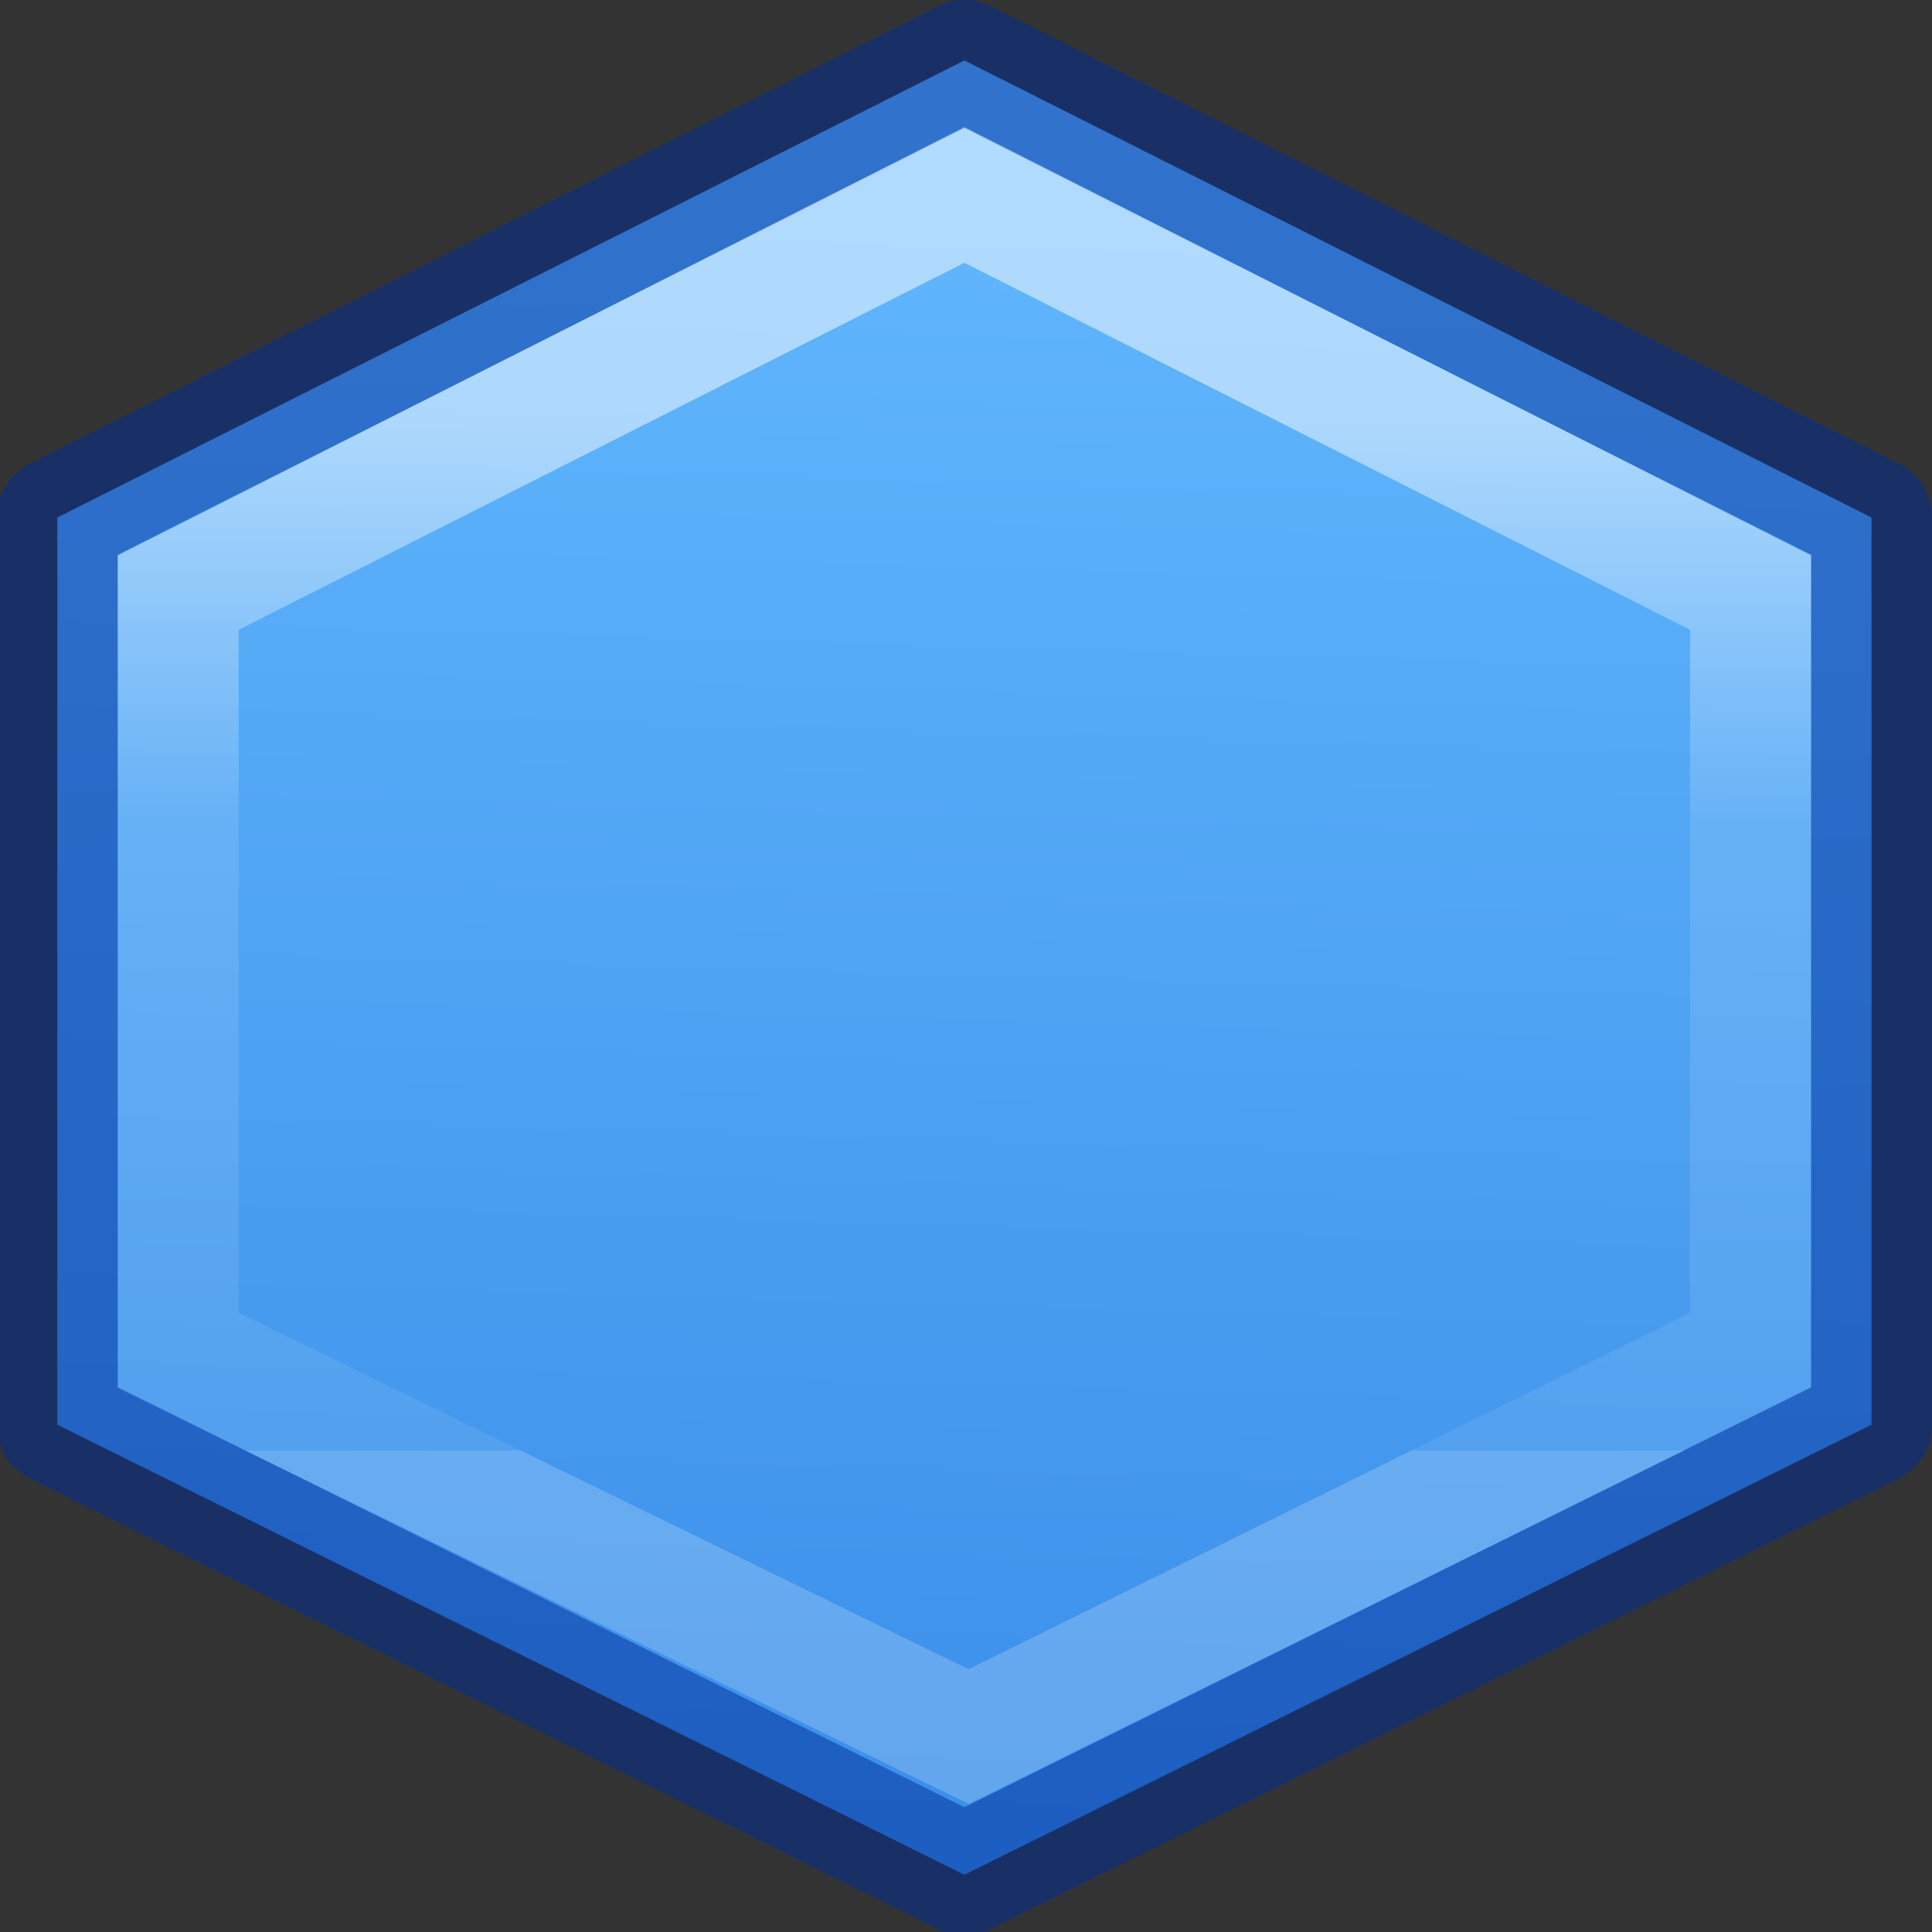 <svg height="16" viewBox="0 0 4.233 4.233" width="16" xmlns="http://www.w3.org/2000/svg" xmlns:xlink="http://www.w3.org/1999/xlink"><rect x="0" y="0" width="4.233" height="4.233" fill="#333333" stroke="none"/><linearGradient id="a" gradientTransform="matrix(.286 0 0 .304 -25.637 -7.361)" gradientUnits="userSpaceOnUse" x1="90.17" x2="148.407" y1="81.547" y2="83.33"><stop offset="0" stop-color="#64baff"/><stop offset="1" stop-color="#3689e6"/></linearGradient><linearGradient id="b" gradientTransform="matrix(.243 0 0 .351 2.162 -.432)" gradientUnits="userSpaceOnUse" x1="5.5" x2="40.444" y1="24" y2="24"><stop offset="0" stop-color="#fff"/><stop offset=".386" stop-color="#fff" stop-opacity=".235"/><stop offset="1" stop-color="#fff" stop-opacity=".157"/><stop offset="1" stop-color="#fff" stop-opacity=".392"/></linearGradient><path d="m11.779.5-7.5-0-3.779 7.5 3.779 7.5 7.5-0 3.721-7.5z" fill="url(#a)" stroke="#002e99" stroke-linejoin="round" stroke-opacity=".502" transform="matrix(0 .265 -.265 0 4.233 0)"/><path d="m11.166 1.5h-6.266l-3.288 6.5 3.288 6.5 6.266-0 3.192-6.535z" fill="none" opacity=".5" stroke="url(#b)" stroke-linecap="square" transform="matrix(0 .265 -.265 0 4.233 0)"/></svg>